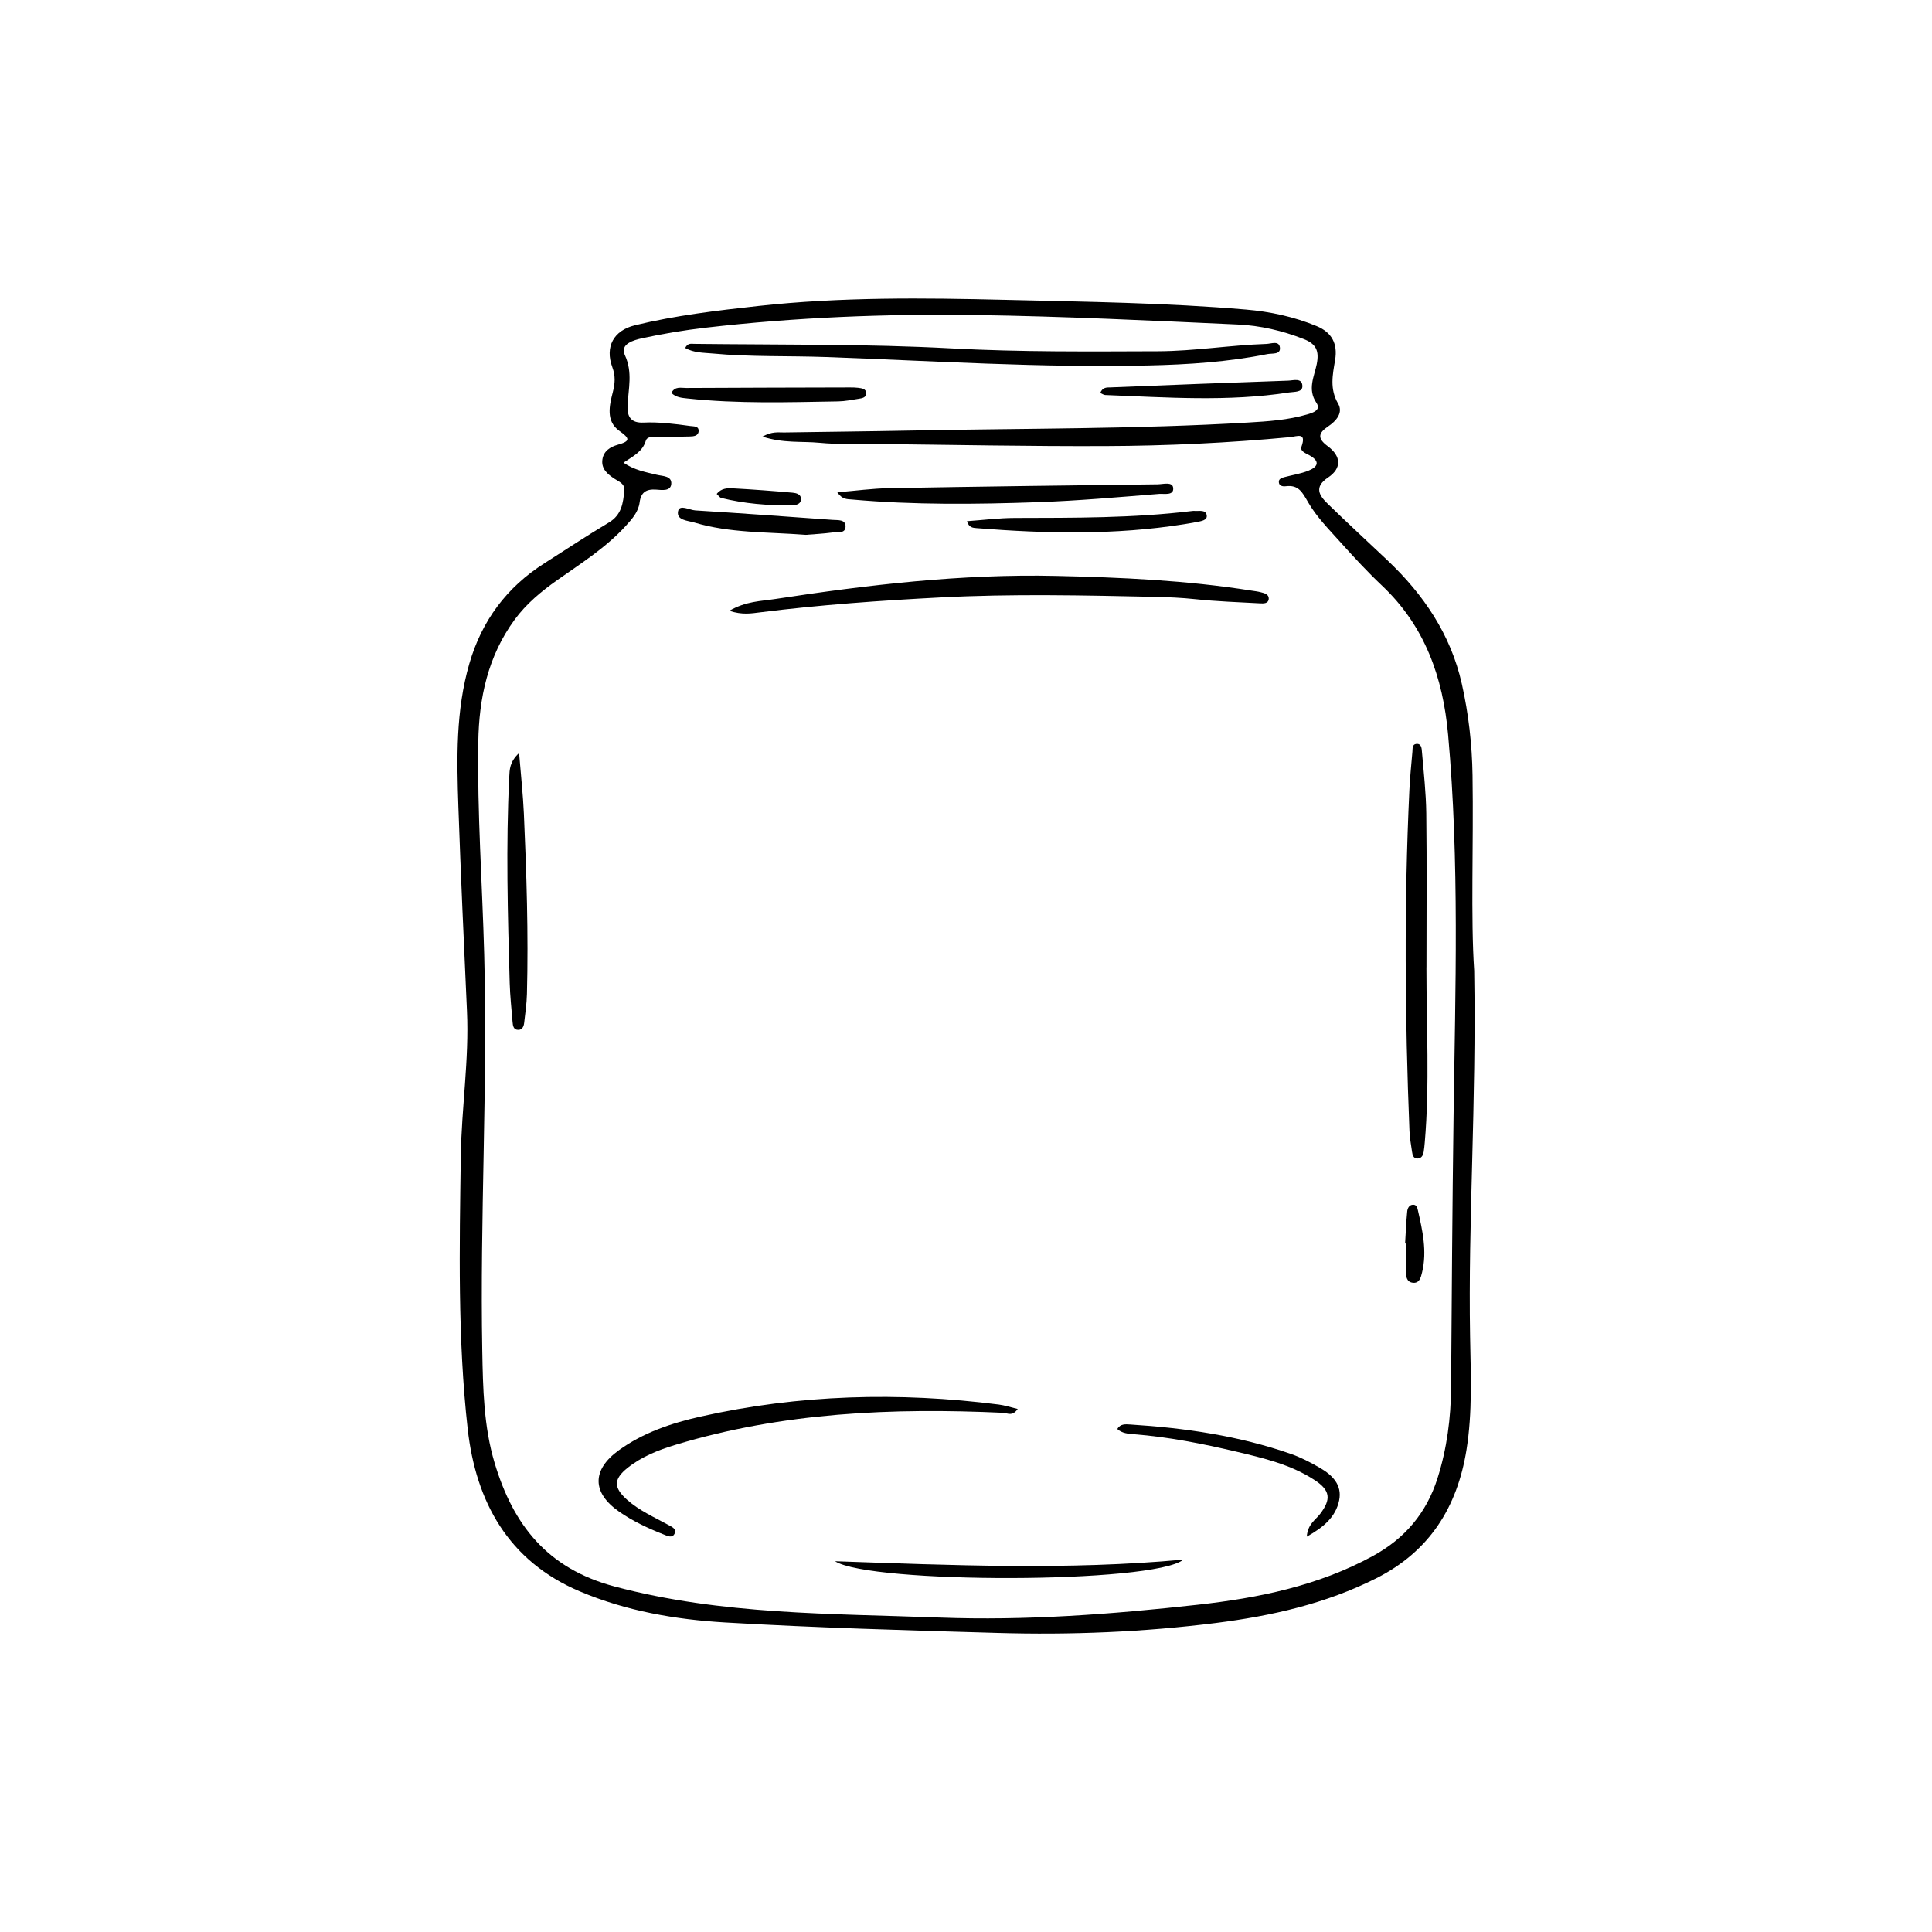 <?xml version="1.0" encoding="UTF-8"?>
<svg id="Layer_1" data-name="Layer 1" xmlns="http://www.w3.org/2000/svg" viewBox="0 0 500 500">
  <defs>
    <style>
      .cls-1 {
        stroke-width: 0px;
      }
    </style>
  </defs>
  <g id="Ahcz90.tif">
    <g>
      <path class="cls-1" d="m381.52,251.23c.58,34.52-1.59,64.59-1.06,94.69.17,9.8.63,19.56-.93,29.28-2.39,14.88-9.58,26.32-23.39,33.27-13.08,6.59-27.1,9.73-41.44,11.55-18.77,2.37-37.65,3.13-56.55,2.58-23.5-.68-47.01-1.33-70.47-2.71-12.83-.75-25.59-2.95-37.6-8.03-18.56-7.85-26.93-23.24-29.04-42.03-2.62-23.39-2.12-46.97-1.79-70.48.18-12.58,2.18-25.09,1.6-37.71-.8-17.61-1.61-35.22-2.22-52.83-.43-12.45-.69-24.91,2.84-37.08,3.23-11.11,9.66-19.76,19.42-25.96,5.56-3.53,11.04-7.18,16.69-10.55,3.29-1.96,3.7-5.04,3.99-8.28.16-1.76-1.32-2.25-2.49-3.01-1.8-1.18-3.52-2.56-3.18-5,.31-2.21,2.03-3.28,4.01-3.84,3.34-.94,3.07-1.65.36-3.59-3.53-2.53-2.56-6.55-1.67-10.03.58-2.27.71-4.17-.13-6.44-1.95-5.26.3-9.5,5.85-10.85,10.48-2.55,21.18-3.81,31.88-4.99,21.35-2.35,42.78-2.11,64.18-1.59,20.69.5,41.42.75,62.06,2.51,6.27.53,12.45,1.86,18.32,4.29,3.96,1.64,5.46,4.6,4.77,8.74-.64,3.83-1.46,7.49.77,11.31,1.39,2.38-.51,4.53-2.63,5.94-2.53,1.7-2.75,3.1-.08,5.06,3.56,2.62,3.67,5.75.11,8.13-3.67,2.45-2.33,4.61-.15,6.73,5.11,4.99,10.38,9.82,15.56,14.73,9.34,8.86,16.32,19.14,19.2,31.9,1.76,7.81,2.66,15.75,2.78,23.7.28,18.34-.5,36.69.43,50.61ZM197.3,113.01c2.52-1.41,4.09-1.07,5.6-1.09,10.92-.18,21.84-.27,32.76-.49,29.12-.59,58.26-.36,87.35-2.08,5.15-.3,10.33-.64,15.33-2.11,1.4-.41,3.65-1.08,2.34-3.01-2.37-3.49-.54-6.83.09-9.98.7-3.52-.2-5.25-3.33-6.49-5.53-2.18-11.3-3.52-17.16-3.78-22.52-1.02-45.05-2.12-67.58-2.45-23.38-.34-46.77.58-70.03,3.27-5.55.64-11.09,1.56-16.54,2.75-2.1.46-5.76,1.46-4.42,4.34,2.09,4.5.9,8.75.7,13.11-.14,3.05,1.07,4.5,4.12,4.36,4.08-.19,8.1.34,12.12.89.94.13,2.24-.03,2.15,1.36-.08,1.22-1.32,1.33-2.28,1.35-2.66.08-5.32.04-7.98.1-1.24.03-3.03-.27-3.41,1.01-.87,2.91-3.41,4.04-5.77,5.67,2.86,1.96,5.76,2.43,8.6,3.13,1.53.38,3.97.24,3.76,2.43-.19,1.89-2.45,1.51-3.91,1.41-2.53-.18-3.93.64-4.28,3.32-.32,2.44-1.92,4.24-3.56,6.04-5.16,5.67-11.58,9.7-17.75,14.05-4.14,2.92-8,6.11-11.03,10.24-6.92,9.45-9.23,20.26-9.41,31.67-.29,18.35,1.04,36.66,1.53,55,.92,34.18-1.13,68.34-.5,102.51.18,9.78.36,19.62,3.21,29.12,4.8,15.99,13.61,27.28,31.01,31.91,27.73,7.39,56.06,6.99,84.21,8.05,22.2.83,44.51-.85,66.65-3.31,15.77-1.75,31.23-4.88,45.4-12.62,8.28-4.52,13.88-11.11,16.74-20.13,2.44-7.69,3.46-15.58,3.51-23.58.17-23.39.32-46.77.64-70.16.46-32.89,1.55-65.82-1.41-98.68-1.34-14.86-5.99-28.1-17.12-38.6-3.76-3.55-7.29-7.38-10.75-11.23-2.98-3.32-6.2-6.57-8.39-10.38-1.48-2.57-2.46-4.51-5.74-4.1-.78.1-1.85-.05-1.81-1.2.03-.78.88-1,1.55-1.18,2.02-.54,4.13-.85,6.06-1.62,2.37-.94,3.26-2.33.37-3.97-.93-.53-2.55-1.06-2.12-2.26,1.38-3.88-1.18-2.64-2.95-2.47-15.9,1.5-31.86,2.25-47.82,2.31-19.75.08-39.5-.33-59.25-.54-4.9-.05-9.84.16-14.7-.31-4.59-.44-9.36.18-14.8-1.61Z"/>
      <path class="cls-1" d="m188.75,158.07c4.32-2.5,8.18-2.48,11.81-3.04,24.07-3.68,48.23-6.53,72.65-5.99,16.92.38,33.82,1.14,50.57,3.79.83.13,1.67.22,2.48.43.94.24,2.15.53,2.09,1.69-.07,1.31-1.39,1.24-2.31,1.19-5.58-.3-11.17-.49-16.73-1.08-3.49-.37-6.97-.52-10.46-.6-18.47-.39-36.95-.81-55.39.15-15.61.81-31.22,1.91-46.75,3.86-2.26.28-4.59.71-7.94-.39Z"/>
      <path class="cls-1" d="m263.37,364.66c-1.39,2-2.67,1.02-3.79.97-28.66-1.32-57.07-.1-84.77,8.29-4.43,1.34-8.75,3.05-12.42,5.98-3.63,2.91-3.62,5.1-.12,8.22,3.17,2.83,7.05,4.52,10.72,6.54.81.45,2.09.96,1.66,2.09-.57,1.49-1.95.74-2.89.37-4.04-1.6-7.98-3.43-11.56-5.93-7-4.88-7.06-10.79-.07-15.85,6.36-4.6,13.65-7.04,21.21-8.74,25.53-5.72,51.27-6.4,77.16-3.1,1.48.19,2.93.67,4.87,1.14Z"/>
      <path class="cls-1" d="m369.16,250.34c-.01,15.1.86,30.22-.43,45.31-.07.84-.15,1.67-.29,2.5-.15.88-.59,1.65-1.57,1.67-1.08.02-1.31-.87-1.43-1.72-.25-1.8-.6-3.6-.67-5.41-1.18-29.36-1.41-58.73-.03-88.09.16-3.35.5-6.69.79-10.03.07-.79-.08-1.92.97-2.04,1.41-.17,1.43,1.22,1.5,2.05.46,5.29,1.05,10.59,1.12,15.89.16,13.29.05,26.58.05,39.88Z"/>
      <path class="cls-1" d="m177.32,90.07c.65-1.35,1.55-1.09,2.35-1.08,22.24.27,44.5-.02,66.72,1.18,17.76.95,35.52.79,53.29.73,9.39-.03,18.66-1.58,28.02-1.89,1.31-.04,3.32-.93,3.54.93.22,1.91-2.02,1.45-3.25,1.7-10.17,2.04-20.5,2.71-30.81,2.94-27.84.64-55.63-1.18-83.43-2.18-9.78-.35-19.58,0-29.34-.92-2.36-.22-4.74-.13-7.08-1.41Z"/>
      <path class="cls-1" d="m216.68,127.4c4.77-.39,9.04-.98,13.33-1.06,23.2-.42,46.4-.72,69.6-1,1.4-.02,3.83-.75,4.01.92.22,2.07-2.35,1.46-3.64,1.56-10.44.84-20.89,1.77-31.35,2.14-16.05.56-32.12.74-48.16-.69-1.23-.11-2.52.02-3.78-1.88Z"/>
      <path class="cls-1" d="m134.34,194.89c.47,5.85,1.02,10.77,1.24,15.71.69,15.53,1.19,31.07.79,46.62-.06,2.51-.43,5.01-.72,7.51-.1.86-.46,1.76-1.45,1.79-1.32.05-1.47-1.06-1.55-2.05-.28-3.35-.64-6.69-.74-10.04-.51-17.77-1-35.55-.12-53.32.1-1.91.07-3.92,2.55-6.23Z"/>
      <path class="cls-1" d="m216.1,404.04c30.06,1.03,60.13,2.35,90.18-.42-7.79,6.3-81.09,6.29-90.18.42Z"/>
      <path class="cls-1" d="m289.15,369.85c.79-1.43,2.16-1.26,3.36-1.19,14.14.89,28.1,2.92,41.54,7.6,2.62.91,5.14,2.22,7.55,3.62,3.17,1.84,5.81,4.39,4.97,8.43-.9,4.29-4.01,6.93-8.38,9.37.25-3.26,2.28-4.33,3.47-5.9,2.87-3.78,2.62-6.07-1.36-8.69-6.2-4.08-13.34-5.75-20.41-7.42-8.7-2.05-17.47-3.79-26.41-4.49-1.49-.12-3.07-.22-4.31-1.34Z"/>
      <path class="cls-1" d="m250.25,134.88c4.21-.3,8.3-.83,12.39-.84,15.27-.04,30.53.06,45.73-1.78.28-.03.56-.07.84-.04,1.19.09,2.95-.41,3.1,1.25.11,1.19-1.5,1.41-2.6,1.62-1.1.21-2.2.41-3.31.58-17.82,2.83-35.71,2.44-53.61,1.01-.94-.08-2.01-.08-2.54-1.8Z"/>
      <path class="cls-1" d="m208.51,138.41c-10.01-.77-19.58-.42-28.8-3.18-1.7-.51-4.73-.57-4.22-2.96.39-1.82,2.94-.27,4.48-.18,11.85.74,23.69,1.59,35.53,2.45,1.32.1,3.33-.17,3.33,1.68,0,1.96-2.09,1.41-3.35,1.58-2.49.33-5,.45-6.98.61Z"/>
      <path class="cls-1" d="m173.75,101.69c.93-1.79,2.51-1.27,3.8-1.28,14.13-.08,28.26-.1,42.4-.14.7,0,1.41,0,2.09.09.94.14,2.14.17,2.13,1.48,0,1.02-1.02,1.23-1.85,1.35-1.79.28-3.6.66-5.4.69-13,.22-26.01.64-38.98-.75-1.51-.16-3.03-.27-4.19-1.45Z"/>
      <path class="cls-1" d="m284.74,101.7c.64-1.55,1.73-1.41,2.64-1.44,15.34-.62,30.67-1.23,46.01-1.75,1.32-.04,3.61-.82,3.67,1.4.04,1.65-2.06,1.45-3.4,1.65-15.85,2.46-31.74,1.28-47.63.67-.38-.01-.75-.3-1.3-.54Z"/>
      <path class="cls-1" d="m363.64,321.82c.17-2.77.27-5.55.55-8.32.08-.74.46-1.69,1.51-1.72.89-.03,1.1.76,1.25,1.42,1.2,5.3,2.41,10.62,1.09,16.07-.32,1.32-.68,3-2.56,2.68-1.5-.26-1.63-1.74-1.65-3.02-.04-2.37-.01-4.74-.01-7.11h-.17Z"/>
      <path class="cls-1" d="m185.48,127.84c1.21-1.55,2.83-1.53,4.3-1.45,5.13.28,10.25.66,15.36,1.12.88.08,2.15.37,2.16,1.58,0,1.47-1.37,1.66-2.42,1.68-6.13.08-12.22-.42-18.19-1.89-.45-.11-.79-.67-1.2-1.04Z"/>
    </g>
  </g>
</svg>